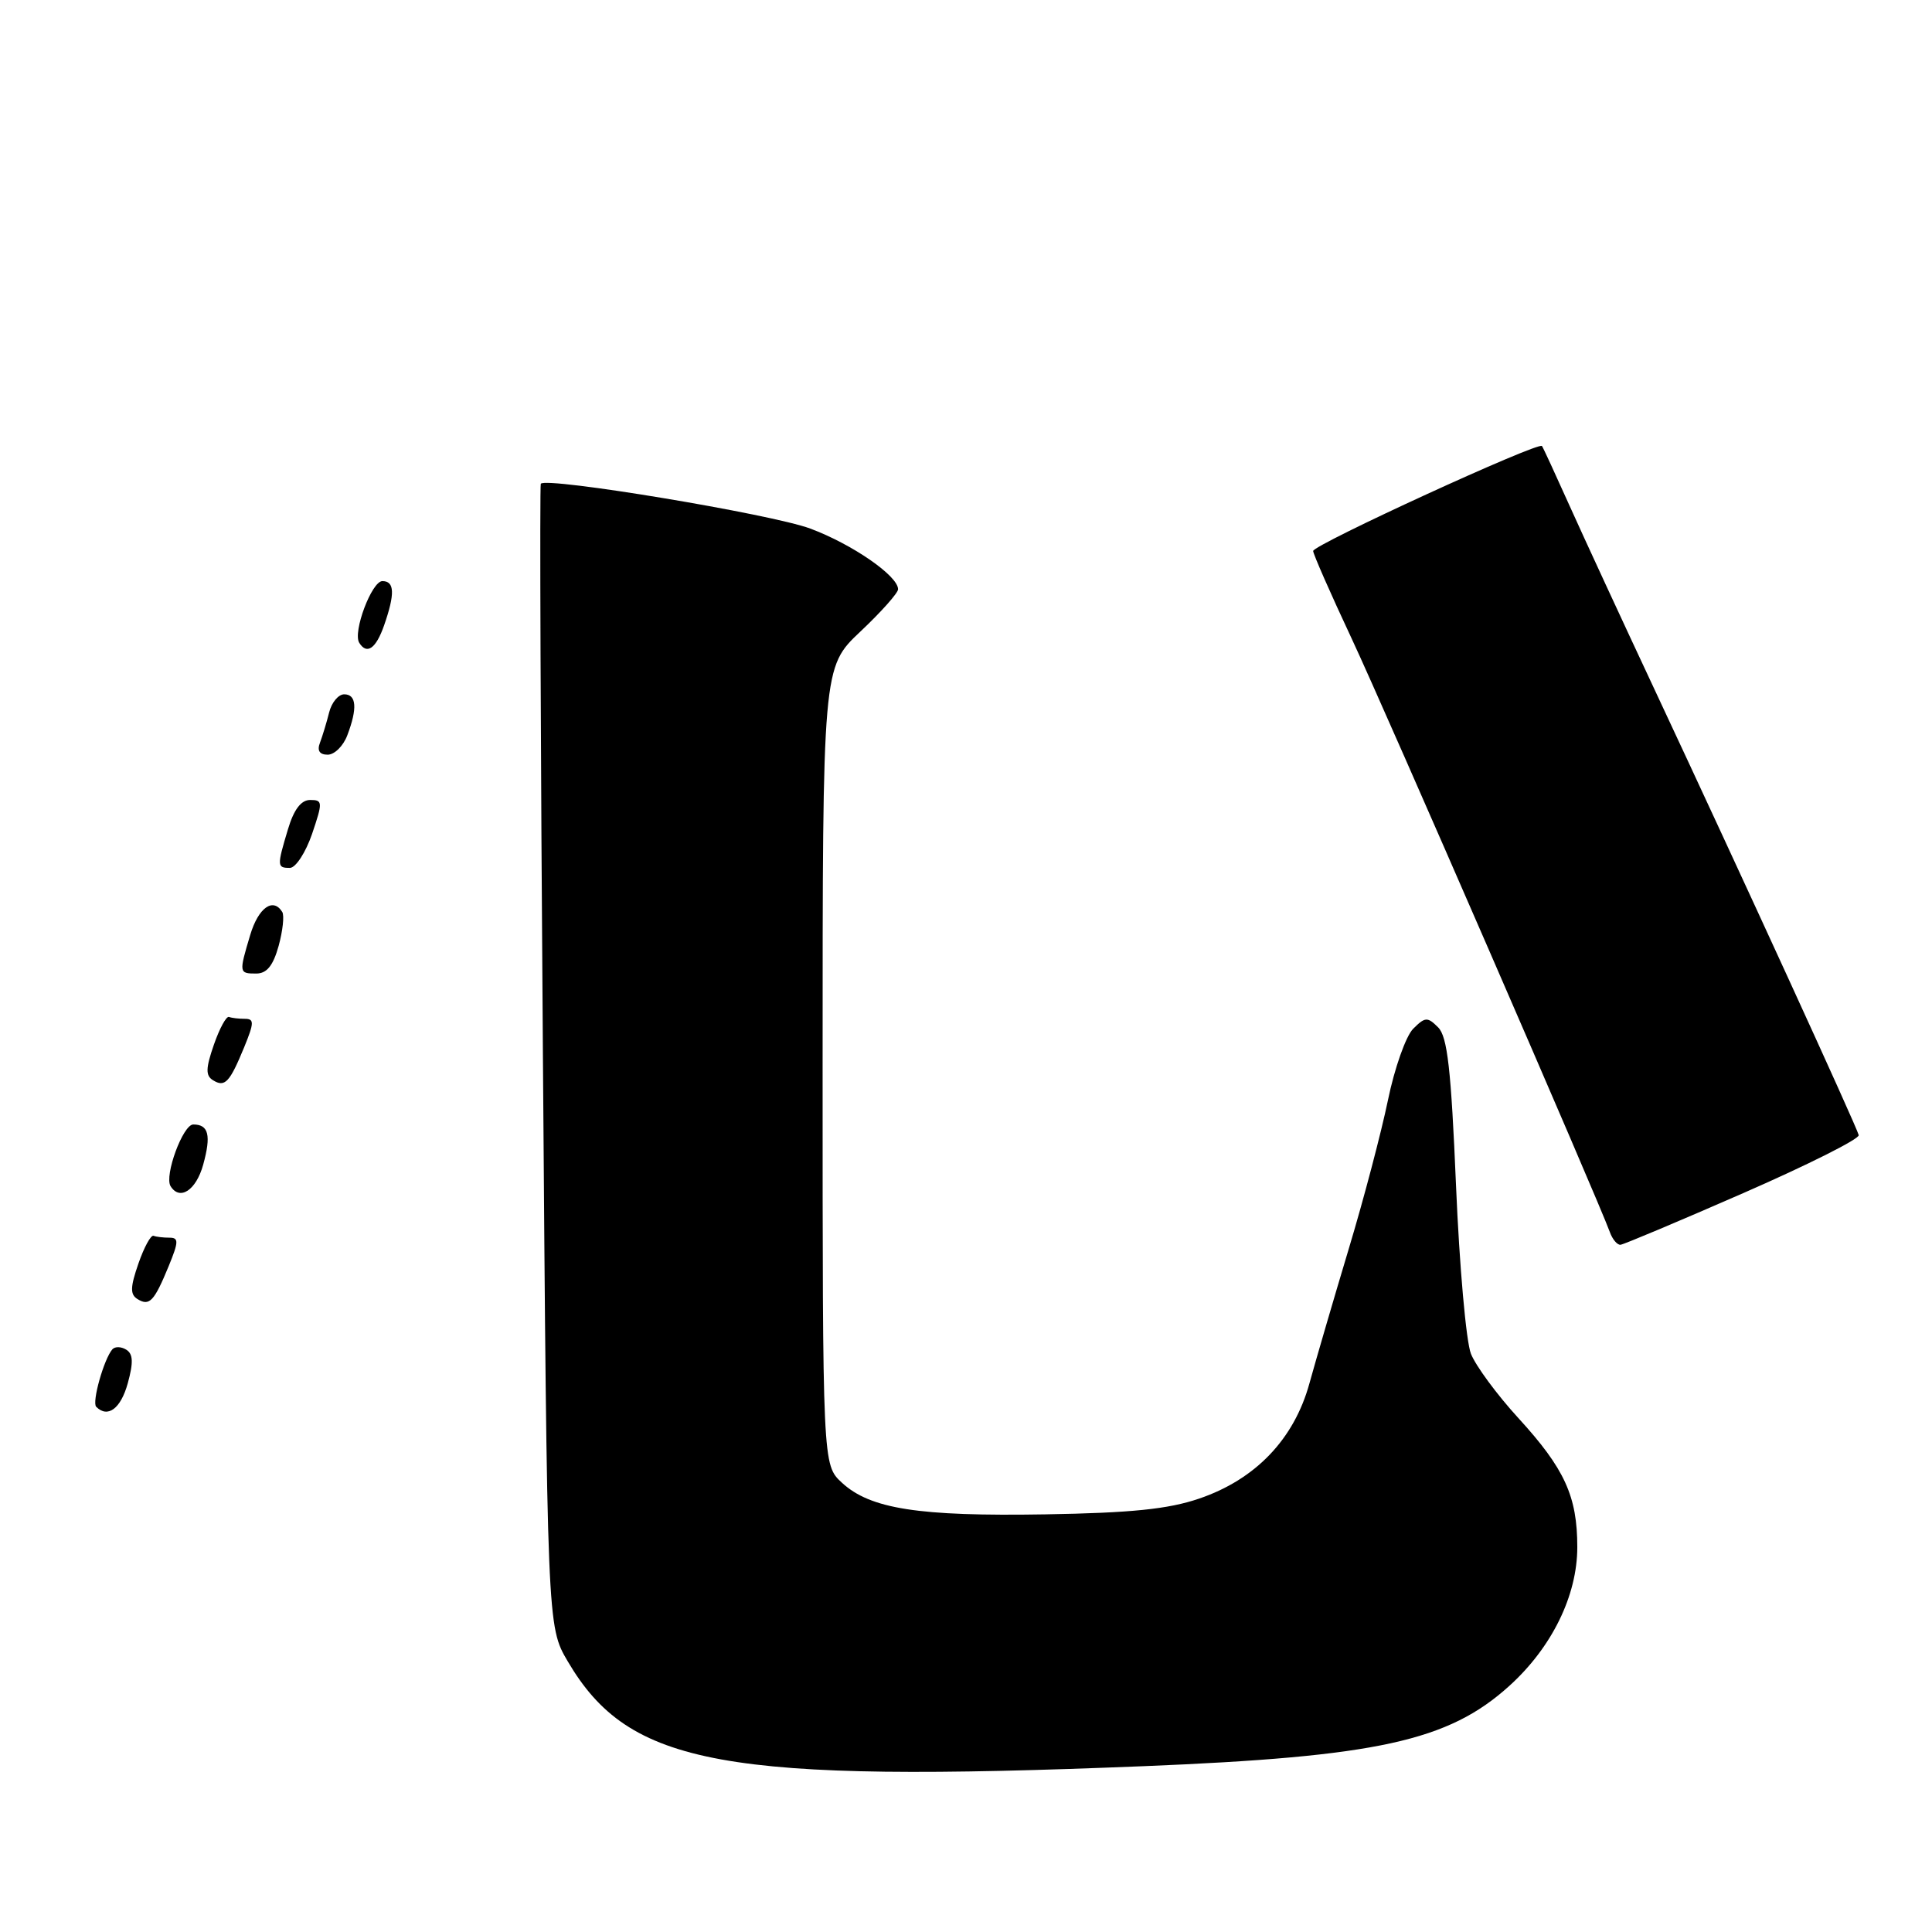 <?xml version="1.0" encoding="UTF-8" standalone="no"?>
<!DOCTYPE svg PUBLIC "-//W3C//DTD SVG 1.1//EN" "http://www.w3.org/Graphics/SVG/1.1/DTD/svg11.dtd" >
<svg xmlns="http://www.w3.org/2000/svg" xmlns:xlink="http://www.w3.org/1999/xlink" version="1.1" viewBox="0 0 256 256">
 <g >
 <path fill="currentColor"
d=" M 151.50 234.03 C 182.46 232.77 191.89 230.71 199.97 223.41 C 205.63 218.30 209.00 211.42 209.00 205.00 C 209.00 198.27 207.33 194.61 201.18 187.89 C 198.36 184.81 195.54 180.98 194.91 179.39 C 194.27 177.80 193.38 167.77 192.93 157.09 C 192.28 141.66 191.79 137.36 190.56 136.13 C 189.15 134.72 188.83 134.74 187.25 136.32 C 186.29 137.28 184.78 141.54 183.91 145.78 C 183.03 150.03 180.70 158.90 178.71 165.50 C 176.73 172.10 174.39 180.11 173.51 183.29 C 171.48 190.69 166.36 196.04 158.87 198.58 C 154.80 199.97 149.87 200.47 138.50 200.66 C 121.73 200.94 115.31 199.94 111.55 196.46 C 109.00 194.10 109.00 194.10 109.00 141.25 C 109.00 88.41 109.00 88.41 114.00 83.69 C 116.75 81.10 119.00 78.57 119.00 78.08 C 119.00 76.31 112.94 72.12 107.37 70.04 C 102.24 68.12 72.37 63.16 71.66 64.10 C 71.50 64.32 71.63 98.47 71.94 140.00 C 72.50 215.50 72.50 215.50 75.23 220.14 C 83.38 234.01 95.84 236.28 151.50 234.03 Z  M 16.93 183.29 C 17.69 180.53 17.64 179.40 16.73 178.84 C 16.06 178.42 15.24 178.40 14.89 178.79 C 13.77 180.07 12.15 185.82 12.75 186.41 C 14.28 187.94 16.00 186.66 16.93 183.29 Z  M 22.36 167.75 C 23.68 164.52 23.70 164.00 22.45 164.00 C 21.65 164.00 20.71 163.89 20.35 163.75 C 19.99 163.61 19.09 165.27 18.34 167.43 C 17.25 170.57 17.23 171.53 18.23 172.14 C 19.80 173.11 20.43 172.44 22.36 167.75 Z  M 231.00 158.09 C 239.53 154.36 246.41 150.91 246.29 150.41 C 246.05 149.34 230.63 115.69 219.30 91.50 C 214.92 82.15 209.82 71.12 207.97 67.00 C 206.12 62.88 204.48 59.32 204.32 59.10 C 203.87 58.48 174.00 72.19 174.00 73.01 C 174.00 73.40 176.29 78.62 179.10 84.61 C 183.67 94.37 211.74 158.92 213.31 163.25 C 213.65 164.21 214.29 164.97 214.72 164.94 C 215.15 164.90 222.47 161.82 231.00 158.09 Z  M 26.92 154.34 C 28.00 150.43 27.65 149.00 25.61 149.00 C 24.24 149.00 21.75 155.78 22.60 157.17 C 23.82 159.14 25.98 157.73 26.92 154.34 Z  M 32.36 138.75 C 33.68 135.52 33.70 135.00 32.45 135.00 C 31.65 135.00 30.71 134.89 30.35 134.75 C 29.99 134.61 29.09 136.27 28.34 138.43 C 27.25 141.57 27.23 142.53 28.23 143.14 C 29.80 144.11 30.43 143.44 32.36 138.75 Z  M 36.92 125.34 C 37.47 123.33 37.69 121.31 37.40 120.84 C 36.19 118.88 34.24 120.27 33.16 123.87 C 31.65 128.91 31.66 129.00 33.95 129.00 C 35.35 129.00 36.19 127.96 36.92 125.34 Z  M 41.35 110.50 C 42.78 106.28 42.77 106.00 41.10 106.00 C 39.90 106.00 38.94 107.26 38.16 109.87 C 36.69 114.76 36.70 115.00 38.41 115.00 C 39.18 115.00 40.50 112.97 41.35 110.50 Z  M 46.02 97.43 C 47.38 93.86 47.24 92.00 45.61 92.00 C 44.84 92.00 43.94 93.08 43.61 94.41 C 43.28 95.73 42.73 97.53 42.40 98.41 C 41.99 99.46 42.34 100.00 43.42 100.00 C 44.32 100.00 45.49 98.85 46.02 97.43 Z  M 50.90 82.85 C 52.35 78.68 52.29 77.00 50.67 77.00 C 49.26 77.00 46.72 83.75 47.60 85.17 C 48.61 86.80 49.82 85.95 50.90 82.85 Z "/>
</g>
</svg>